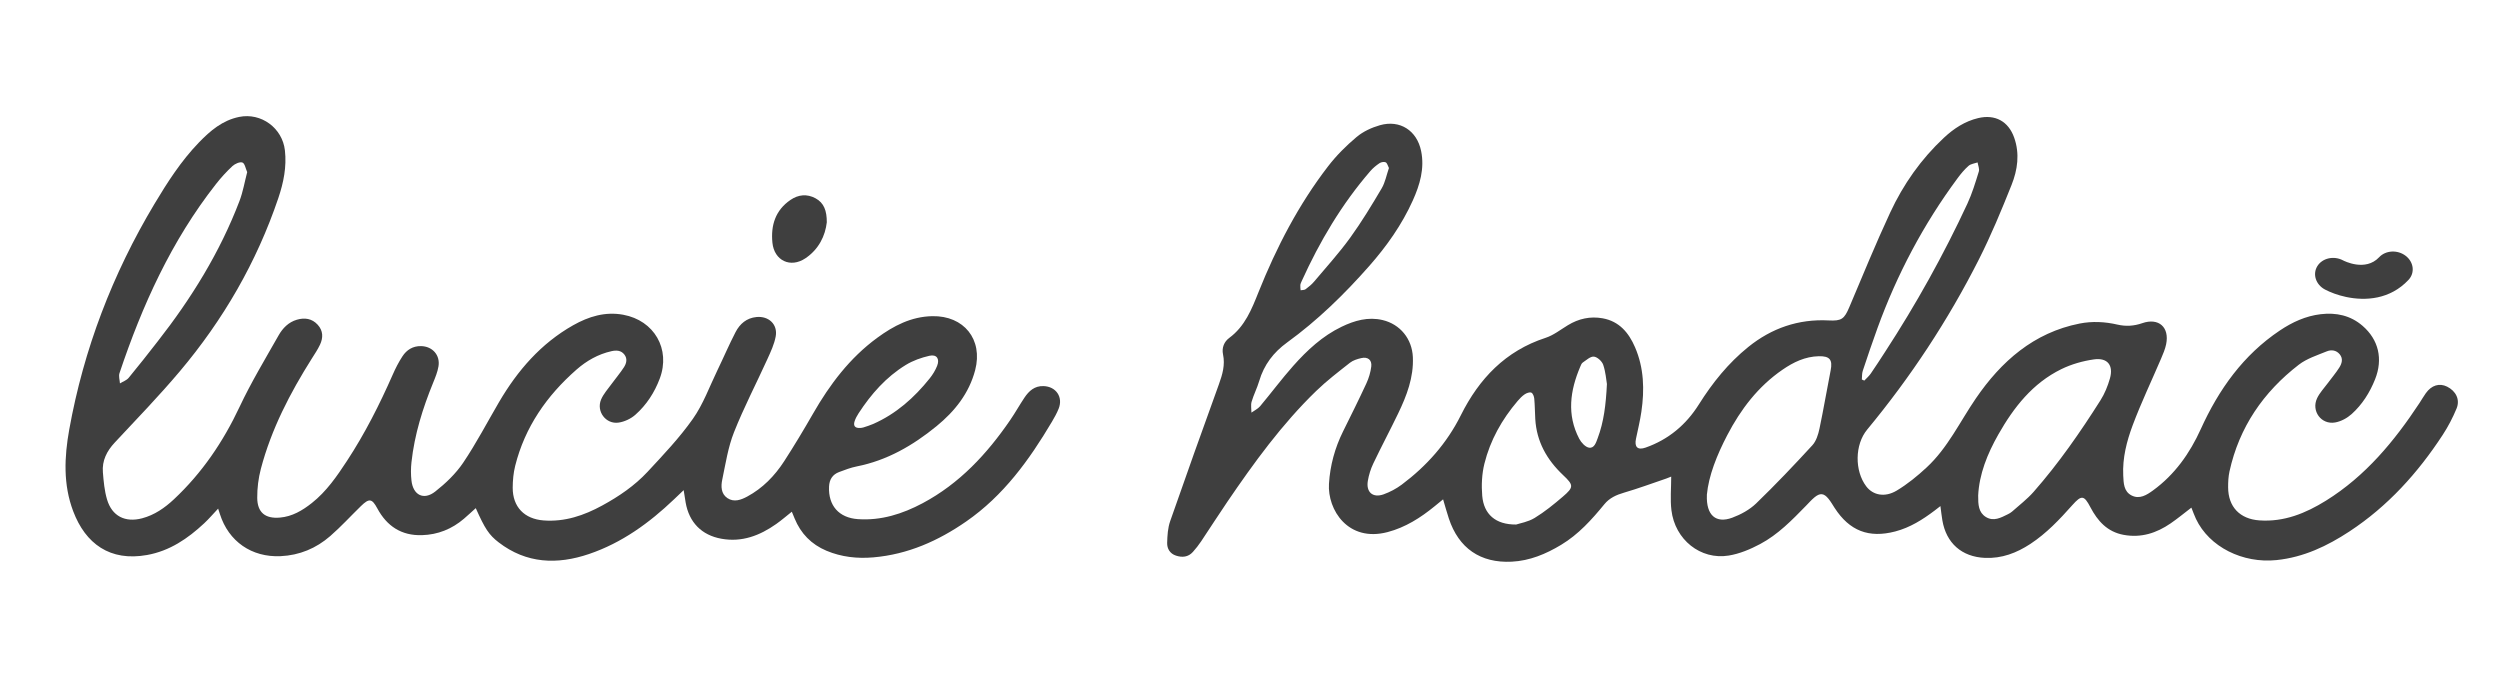 <?xml version="1.0" encoding="UTF-8"?>
<svg xmlns="http://www.w3.org/2000/svg" version="1.1" viewBox="0 0 1053 286">
  <defs>
    <style>
      .cls-1 {
        fill: #3f3f3f;
      }
    </style>
  </defs>
  <!-- Generator: Adobe Illustrator 28.6.0, SVG Export Plug-In . SVG Version: 1.2.0 Build 709)  -->
  <g>
    <g id="Layer_1">
      <path class="cls-1" d="M923.03,213.8c-3.03,2.31-5.8,4.62-8.77,6.65-5.96,4.09-12.42,6.19-19.79,4.83-6.9-1.27-10.96-5.86-13.98-11.61-2.7-5.15-3.75-5.26-7.67-.86-5.35,6.01-10.82,11.81-17.6,16.27-5.84,3.84-12.09,6.22-19.19,5.9-9.74-.44-16.28-6.2-17.91-15.82-.31-1.84-.51-3.7-.82-6-1.01.78-1.72,1.35-2.44,1.89-5.05,3.81-10.35,7.16-16.56,8.79-11.14,2.93-19.29-.23-25.56-9.91-.84-1.3-1.62-2.66-2.59-3.86-1.93-2.38-3.57-2.53-5.94-.55-1.25,1.05-2.34,2.29-3.48,3.46-5.91,6.06-11.84,12.18-19.38,16.18-4.12,2.19-8.66,4.1-13.22,4.84-11.87,1.94-22.65-6.71-24.13-19.11-.55-4.56-.09-9.24-.09-14.15-.69.28-1.34.57-2.02.8-5.94,2.02-11.82,4.2-17.84,5.96-3.26.95-6.12,2.23-8.29,4.88-5.32,6.49-10.89,12.69-18.19,17.09-6.43,3.88-13.24,6.73-20.83,7.11-13.21.66-22.34-5.67-26.49-18.19-.84-2.52-1.53-5.09-2.42-8.07-1.28,1.05-2.42,1.99-3.57,2.92-5.93,4.84-12.3,8.9-19.79,10.87-16.69,4.4-25.38-9.4-24.71-20.35.47-7.73,2.49-15.09,5.94-22.06,3.32-6.72,6.68-13.42,9.82-20.22,1.03-2.22,1.76-4.69,2.06-7.11.34-2.78-1.46-4.19-4.23-3.54-1.65.39-3.44.93-4.74,1.95-4.86,3.83-9.8,7.6-14.24,11.9-14.44,13.99-26.18,30.19-37.45,46.73-3.74,5.48-7.3,11.08-10.99,16.59-1.05,1.57-2.23,3.07-3.49,4.48-1.97,2.19-4.49,2.42-7.13,1.54-2.55-.84-3.77-2.95-3.7-5.38.08-3.06.27-6.28,1.27-9.13,6.71-19.27,13.59-38.47,20.53-57.66,1.49-4.12,2.67-8.15,1.73-12.59-.59-2.78.47-5.34,2.61-6.92,6.63-4.89,9.45-12.06,12.34-19.29,7.55-18.88,16.85-36.83,29.29-52.99,3.49-4.54,7.64-8.68,12.03-12.37,2.74-2.3,6.33-3.96,9.81-4.95,8.44-2.4,15.6,2.24,17.36,10.86,1.51,7.36-.53,14.22-3.49,20.81-4.6,10.22-11,19.27-18.4,27.67-10.46,11.87-21.73,22.87-34.57,32.18-5.71,4.14-9.73,9.4-11.74,16.22-.87,2.96-2.33,5.76-3.2,8.72-.41,1.42-.07,3.05-.07,4.59,1.23-.89,2.71-1.57,3.66-2.7,4.7-5.61,9.08-11.51,13.93-16.97,5.86-6.59,12.3-12.6,20.38-16.49,5.46-2.63,11.15-4.27,17.26-2.83,7.45,1.77,12.42,7.94,12.76,15.61.38,8.55-2.59,16.25-6.2,23.75-3.4,7.06-7.09,13.98-10.46,21.05-1.1,2.3-1.89,4.84-2.31,7.36-.79,4.74,2.11,7.25,6.62,5.65,2.72-.97,5.39-2.39,7.7-4.12,10.48-7.86,18.97-17.39,24.88-29.24,7.66-15.35,18.77-27.06,35.65-32.56,3.36-1.09,6.32-3.45,9.4-5.32,4.53-2.76,9.41-3.85,14.62-2.92,7.01,1.25,11.03,6.07,13.67,12.18,3.78,8.74,4.03,17.91,2.68,27.16-.56,3.83-1.48,7.6-2.27,11.39-.73,3.48.66,4.92,4.05,3.73,9.62-3.38,17.04-9.6,22.44-18.19,5.73-9.11,12.41-17.42,20.81-24.19,9.84-7.93,21.1-11.84,33.83-11.18,5.48.28,6.6-.59,8.73-5.61,5.64-13.32,11.11-26.72,17.21-39.83,5.52-11.87,13.01-22.53,22.65-31.52,4.12-3.84,8.81-6.94,14.43-8.27,7.11-1.68,12.7,1.34,15.14,8.22,2.41,6.79,1.44,13.6-1.11,19.97-4.24,10.62-8.63,21.23-13.79,31.42-12.96,25.6-28.69,49.46-47.01,71.59-5.25,6.34-5.34,17.38-.4,23.91,2.8,3.71,7.78,4.81,12.82,1.8,4.53-2.71,8.72-6.14,12.6-9.74,8.92-8.25,14.02-19.26,20.76-29.1,10.64-15.55,24.35-27.71,43.72-31.53,5.29-1.04,10.66-.77,15.93.45,3.54.82,6.93.61,10.41-.6,6.95-2.41,11.56,1.69,10.08,8.88-.43,2.08-1.3,4.1-2.14,6.07-3.99,9.34-8.38,18.51-11.94,28.01-2.52,6.74-4.35,13.83-3.99,21.21.16,3.2.2,6.68,3.49,8.38,3.4,1.76,6.44-.21,9.07-2.12,9.15-6.66,15.47-15.6,20.09-25.79,7.58-16.7,17.87-31.23,33.36-41.59,5.22-3.49,10.85-6.08,17.14-6.83,6.52-.78,12.58.5,17.66,4.9,6.78,5.86,8.66,14,5.27,22.51-2.23,5.59-5.41,10.65-9.89,14.67-1.88,1.69-4.47,3.09-6.93,3.52-5.86,1.04-10.16-4.84-7.6-10.22,1.09-2.29,2.93-4.22,4.46-6.29,1.63-2.21,3.44-4.31,4.9-6.63,1.06-1.69,1.69-3.69.18-5.55-1.46-1.79-3.57-2.03-5.44-1.27-4.04,1.65-8.42,3.03-11.8,5.63-14.94,11.52-25.12,26.34-29.21,44.97-.47,2.17-.58,4.45-.57,6.68.02,8.21,4.92,13.35,13.17,13.93,10.38.73,19.48-2.99,28.04-8.31,16.63-10.34,28.77-25.01,39.39-41.12.9-1.37,1.71-2.8,2.66-4.13,2.41-3.39,5.72-4.38,8.96-2.78,3.71,1.84,5.55,5.45,4,9.21-1.6,3.87-3.57,7.65-5.86,11.15-10.48,16.03-23.14,30.04-39.25,40.63-9.36,6.15-19.29,10.89-30.73,12.07-14.23,1.47-28.31-5.5-33.93-17.35-.7-1.47-1.23-3.02-1.94-4.78ZM718.94,208.5c-.35,8.62,3.86,12.07,10.64,9.57,3.63-1.34,7.34-3.36,10.1-6.02,8.17-7.89,16-16.14,23.69-24.51,1.62-1.77,2.47-4.53,2.99-6.98,1.73-8.15,3.09-16.39,4.71-24.56.89-4.48-.37-6.06-4.99-5.96-5.77.13-10.67,2.5-15.29,5.68-10.29,7.07-17.6,16.69-23.28,27.59-4.35,8.35-7.85,17.06-8.59,25.19ZM833.21,208.83c-.03,3.67.13,7,3.23,8.92,3.24,2,6.31.33,9.26-1.14.61-.31,1.24-.65,1.75-1.1,3.08-2.75,6.42-5.27,9.12-8.35,10.54-12,19.64-25.1,28.16-38.57,1.77-2.79,3.07-6,3.97-9.18,1.58-5.55-1.02-8.85-6.75-8.03-4.69.67-9.48,2.03-13.73,4.11-12.07,5.92-20.02,16.07-26.5,27.48-4.63,8.16-8.1,16.74-8.52,25.87ZM638.57,220.94c1.59-.54,5.05-1.09,7.82-2.78,4.22-2.57,8.12-5.75,11.89-8.98,4.66-4,4.59-4.83.08-9.08-6.84-6.46-11.17-14.13-11.71-23.67-.16-2.83-.16-5.68-.42-8.5-.08-.92-.56-2.25-1.23-2.55-.7-.31-2,.17-2.78.69-1.12.75-2.1,1.78-2.99,2.82-6.63,7.78-11.56,16.55-14.01,26.45-1.07,4.32-1.28,9.04-.91,13.49.66,7.77,5.6,12.17,14.25,12.1ZM784.21,159.85c.34.15.69.31,1.03.46.9-.96,1.94-1.83,2.69-2.91,2.11-3.05,4.1-6.17,6.12-9.27,12.99-19.95,24.55-40.71,34.59-62.29,2.02-4.34,3.42-9,4.84-13.59.35-1.12-.32-2.55-.52-3.84-1.28.45-2.83.6-3.79,1.43-1.73,1.51-3.24,3.34-4.62,5.2-14.35,19.38-25.51,40.47-33.74,63.12-2.17,5.98-4.22,12.01-6.22,18.05-.37,1.13-.27,2.41-.38,3.63ZM585.02,70.77c-.5-.94-.73-2.1-1.37-2.4-.68-.32-1.92-.1-2.6.36-1.41.95-2.78,2.07-3.89,3.36-12.03,13.93-21.3,29.58-28.87,46.28-.25.55-.53,1.12-.59,1.7-.07.72.07,1.46.12,2.19.71-.13,1.58-.05,2.1-.44,1.3-.97,2.6-2.03,3.64-3.27,5.1-6.06,10.45-11.95,15.09-18.35,4.83-6.67,9.12-13.76,13.31-20.86,1.49-2.53,2.03-5.61,3.06-8.57ZM676.84,161.79c-.31-1.78-.53-5.1-1.57-8.14-.51-1.49-2.45-3.28-3.91-3.44-1.46-.16-3.17,1.47-4.68,2.47-.52.34-.81,1.11-1.07,1.74-4.29,10.07-5.75,20.24-.44,30.39.83,1.58,2.54,3.47,4.09,3.74,2.26.39,3.01-2.19,3.69-4.01,2.57-6.85,3.44-14.01,3.88-22.75Z"/>
      <path class="cls-1" d="M333.52,215.53c-2.29,1.82-4.36,3.62-6.59,5.19-6.92,4.87-14.42,7.76-23.07,6.2-8.33-1.5-13.61-6.88-15.07-15.28-.28-1.59-.51-3.18-.83-5.19-1.5,1.43-2.78,2.65-4.06,3.87-10.46,9.98-22.02,18.36-35.83,23.04-13.37,4.53-26.33,4.09-38.04-4.92-4.08-3.13-5.79-5.78-9.64-14.41-1.69,1.52-3.29,3.01-4.95,4.44-5.09,4.36-11,6.74-17.71,6.94-8.65.26-14.78-3.78-18.82-11.3-2.24-4.17-3.45-4.3-6.88-.95-4.32,4.21-8.4,8.68-12.93,12.63-5.94,5.17-12.94,8.11-20.94,8.47-12.13.55-21.88-6.19-25.53-17.73-.18-.55-.36-1.1-.75-2.3-2.15,2.28-3.91,4.35-5.88,6.19-6.9,6.44-14.51,11.63-24.07,13.35-15.59,2.8-25.91-4.73-31.1-18.44-4.26-11.26-3.74-22.87-1.66-34.43,6.1-33.83,18.21-65.46,35.85-94.94,5.48-9.16,11.27-18.18,18.75-25.93,4.78-4.95,9.94-9.35,16.96-10.78,9.29-1.9,18.22,4.68,19.28,14.11.78,6.93-.58,13.58-2.77,20.06-9.13,27-23.19,51.28-41.53,73.02-8.71,10.33-18.13,20.07-27.36,29.95-3.37,3.6-5.41,7.63-5.01,12.54.31,3.84.66,7.76,1.74,11.43,2.08,7.04,7.63,9.83,14.77,7.95,5.23-1.38,9.54-4.39,13.41-8.01,11.85-11.1,20.74-24.22,27.65-38.92,4.86-10.33,10.8-20.17,16.44-30.12,1.71-3.01,4.14-5.55,7.68-6.59,3.31-.97,6.36-.53,8.78,2.1,2.33,2.53,2.36,5.49.97,8.43-.95,2.01-2.21,3.88-3.41,5.78-9.19,14.56-17.07,29.74-21.49,46.48-1.04,3.95-1.56,8.15-1.53,12.23.05,6.18,3.37,8.85,9.54,8.32,5.19-.44,9.48-2.99,13.45-6.13,6.19-4.89,10.58-11.3,14.84-17.8,7.53-11.49,13.7-23.7,19.23-36.26,1.17-2.67,2.51-5.3,4.1-7.73,1.77-2.73,4.39-4.37,7.81-4.31,4.82.08,8.16,3.8,7.37,8.54-.39,2.34-1.32,4.62-2.23,6.84-4.42,10.81-7.88,21.88-9.15,33.53-.28,2.55-.29,5.18,0,7.72.67,6.13,5.16,8.44,10.01,4.63,4.41-3.46,8.67-7.54,11.78-12.15,5.52-8.19,10.1-17,15.1-25.54,7.8-13.3,17.63-24.68,31.23-32.36,6.51-3.67,13.44-5.82,21.07-4.42,13.08,2.4,20.04,14.49,15.4,26.86-2.21,5.89-5.6,11.14-10.31,15.29-1.88,1.66-4.57,2.92-7.04,3.28-5.35.78-9.47-4.71-7.38-9.7,1.01-2.4,2.88-4.44,4.44-6.6,1.71-2.37,3.64-4.59,5.21-7.04,1.02-1.6,1.55-3.55.16-5.33-1.42-1.82-3.42-1.86-5.43-1.41-5.61,1.25-10.5,4.05-14.73,7.76-12.52,10.99-21.74,24.19-25.83,40.55-.74,2.97-1.03,6.13-1.04,9.21-.02,8.09,4.91,13.16,13.03,13.77,8.94.67,17.01-2.1,24.7-6.3,7-3.82,13.6-8.31,19.03-14.14,6.68-7.18,13.5-14.37,19.13-22.35,4.35-6.17,6.99-13.55,10.32-20.43,2.59-5.34,4.92-10.82,7.65-16.09,1.81-3.49,4.64-5.97,8.85-6.37,5.11-.48,8.98,3.09,8.07,8.15-.6,3.31-2.11,6.51-3.52,9.61-4.66,10.27-9.9,20.3-14.05,30.77-2.51,6.32-3.54,13.25-4.95,19.97-.58,2.78-.56,5.93,2.17,7.77,2.77,1.87,5.75.75,8.35-.65,6.52-3.51,11.57-8.72,15.55-14.86,4.25-6.57,8.28-13.29,12.18-20.08,7.06-12.31,15.46-23.45,27.02-31.92,6.91-5.06,14.3-8.94,23.19-9.12,13.33-.27,21.45,9.82,18.07,22.72-2.58,9.81-8.59,17.34-16.3,23.64-9.94,8.11-20.8,14.41-33.6,16.93-2.52.5-4.96,1.45-7.38,2.35-2.8,1.04-4.13,3.14-4.27,6.15-.36,7.98,4.15,13.14,12.15,13.7,9.8.68,18.79-2.2,27.27-6.71,15.53-8.27,27.13-20.77,36.93-35.09,2.09-3.05,3.9-6.3,5.96-9.38,1.89-2.82,4.26-4.97,8-4.86,5.27.15,8.36,4.61,6.41,9.49-.76,1.91-1.78,3.74-2.83,5.51-9.56,16.12-20.4,31.14-36.11,42.02-11.82,8.19-24.6,13.87-39.09,15.12-6.79.59-13.43-.13-19.78-2.79-6.36-2.68-10.81-7.24-13.42-13.61-.35-.86-.71-1.73-1.16-2.81ZM104.12,72.5c-.66-1.46-.99-3.65-2-4.04-1.08-.41-3.15.52-4.21,1.49-2.51,2.33-4.84,4.9-6.96,7.6-18.75,23.88-31.05,51.07-40.62,79.62-.43,1.28.1,2.87.19,4.32,1.24-.77,2.79-1.28,3.67-2.34,4.18-5.04,8.2-10.2,12.23-15.36,14.19-18.13,26.22-37.54,34.45-59.12,1.46-3.82,2.14-7.93,3.25-12.18ZM362.31,180.26c.27-.04.8-.04,1.28-.2,1.39-.45,2.8-.87,4.13-1.46,9.7-4.25,17.36-11.08,23.89-19.24,1.27-1.59,2.38-3.41,3.12-5.29,1.16-2.95-.2-4.9-3.24-4.22-3.45.78-6.97,2.03-9.97,3.87-8.29,5.08-14.59,12.25-19.86,20.33-.7,1.07-1.34,2.24-1.72,3.45-.54,1.73.04,2.89,2.36,2.76Z"/>
      <path class="cls-1" d="M348.25,93.62c-.65,5.69-3.34,11.33-8.96,15.14-6.33,4.29-13.2,1.02-13.95-6.54-.72-7.34,1.26-13.69,7.64-18.03,3.3-2.25,6.94-2.61,10.52-.67,3.56,1.93,4.76,5.24,4.75,10.09Z"/>
      <path class="cls-1" d="M988.22,125.09c-3.59-.76-6.72-1.97-8.95-3.15-3.86-2.05-5.3-6.46-3.2-9.85,2.1-3.39,6.94-4.47,10.8-2.43.38.2,9.41,4.88,15.22-1.31,2.77-2.96,7.79-3.22,11.2-.58,3.42,2.64,3.94,7.17,1.16,10.13-7.78,8.3-18.17,8.89-26.24,7.19Z"/>
    </g>
  </g>
</svg>